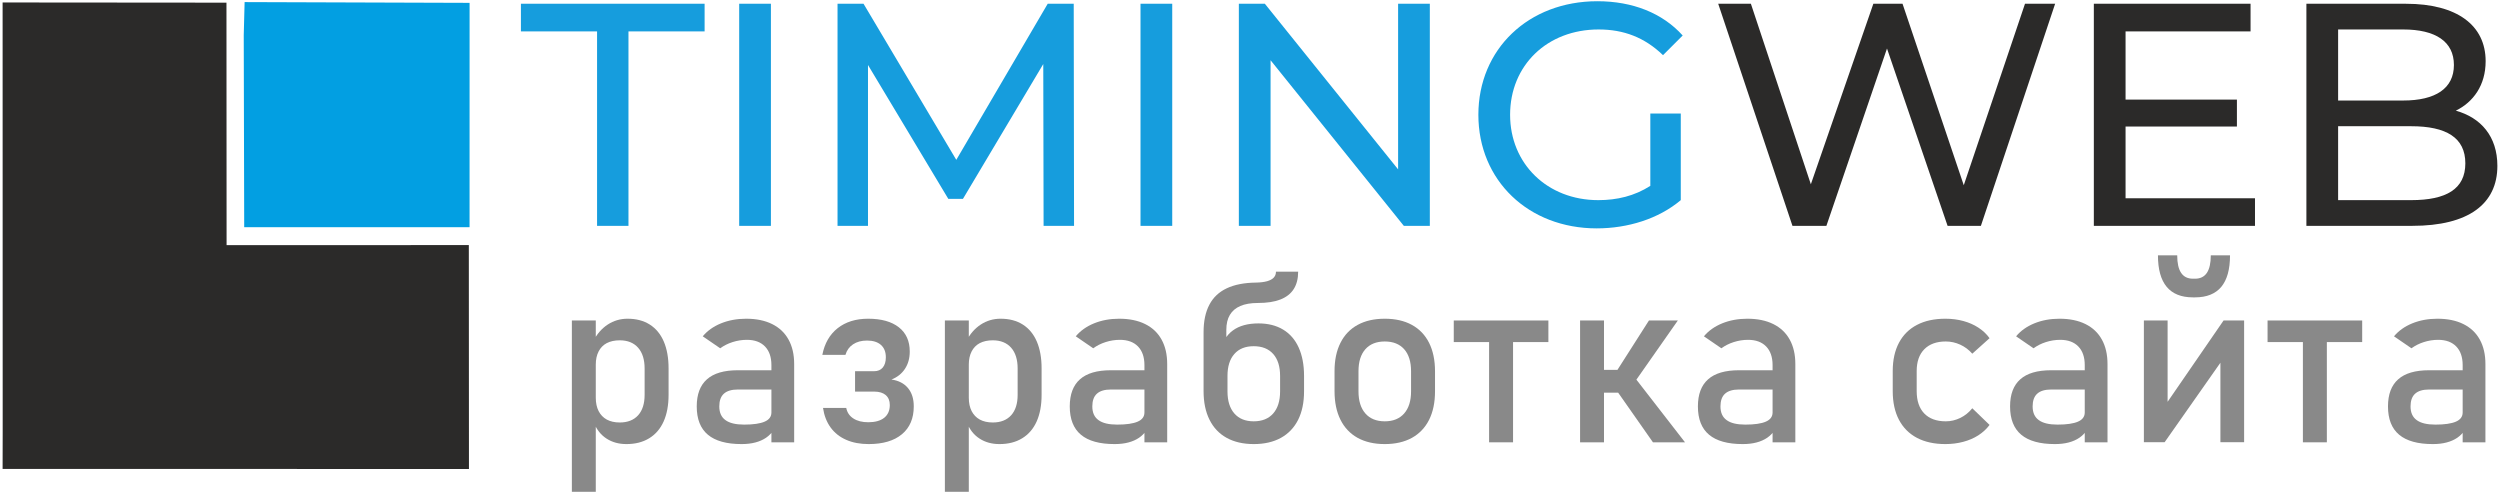 <svg width="820" height="162" viewBox="0 0 820 162" fill="none" xmlns="http://www.w3.org/2000/svg">
<path fill-rule="evenodd" clip-rule="evenodd" d="M0.854 153.809L153.816 153.828L153.776 80.388L74.32 80.408L74.281 0.872L0.856 0.81L0.882 141.554L0.854 153.809Z" fill="#2B2A29"/>
<path fill-rule="evenodd" clip-rule="evenodd" d="M83.453 72.355L151.535 72.843L151.497 2.955C138.935 2.104 92.422 0.431 82.976 3.49C81.564 14.403 81.239 62.693 83.453 72.355ZM83.453 72.355C81.239 62.693 81.564 14.403 82.976 3.49C92.422 0.431 138.935 2.104 151.497 2.955L151.535 72.843L83.453 72.355ZM79.946 11.584L80.099 74.511L154.015 74.513L154.026 0.937L80.233 0.686L79.946 11.584Z" fill="#029FE2"/>
<path d="M195.836 74.075H206.138V10.289H231.111V1.235H170.862V10.289H195.836V74.075ZM242.454 74.075H252.86V1.235H242.454V74.075ZM352.287 74.075L352.182 1.235H343.649L313.663 52.431L283.244 1.235H274.712V74.075H284.701V21.319L311.045 65.229H315.849L342.193 21.006L342.297 74.075H352.287ZM374.086 74.075H384.492V1.235H374.086V74.075ZM458.579 1.235V55.553L414.875 1.235H406.343V74.075H416.748V19.757L460.452 74.075H468.984V1.235H458.579ZM541.306 60.964C536.103 64.293 530.379 65.645 524.239 65.645C507.487 65.645 495.312 53.68 495.312 37.655C495.312 21.422 507.487 9.664 524.344 9.664C532.565 9.664 539.433 12.265 545.468 18.092L551.92 11.641C545.26 4.254 535.479 0.403 523.928 0.403C501.347 0.403 484.906 16.116 484.906 37.655C484.906 59.194 501.347 74.907 523.72 74.907C533.917 74.907 544.011 71.785 551.295 65.645V37.239H541.306V60.964Z" fill="#169DDD"/>
<path d="M664.197 1.235L644.115 60.756L624.032 1.235H614.458L593.959 60.443L574.293 1.235H563.574L587.923 74.075H599.058L618.933 15.908L638.808 74.075H649.734L674.082 1.235H664.197ZM697.184 65.021V41.504H733.708V32.66H697.184V10.289H738.182V1.235H686.778V74.075H739.639V65.021H697.184ZM805.509 36.301C811.231 33.493 815.29 27.978 815.29 20.07C815.29 8.311 805.925 1.235 789.171 1.235H756.497V74.075H791.252C809.671 74.075 819.14 66.894 819.14 54.407C819.14 44.731 813.729 38.591 805.509 36.301ZM788.234 9.664C798.849 9.664 804.884 13.618 804.884 21.319C804.884 29.019 798.849 32.971 788.234 32.971H766.903V9.664H788.234ZM790.836 65.645H766.903V41.401H790.836C802.387 41.401 808.631 45.147 808.631 53.575C808.631 62.004 802.387 65.645 790.836 65.645Z" fill="#2B2A29"/>
<path d="M187.571 105.119H195.416V161.321H187.571V105.119ZM205.468 145.657C202.985 145.657 200.816 145.066 198.964 143.87C197.111 142.674 195.757 140.979 194.877 138.798L195.416 130.453C195.416 132.175 195.731 133.634 196.349 134.843C196.966 136.038 197.847 136.971 199.016 137.615C200.185 138.246 201.605 138.575 203.274 138.575C205.862 138.575 207.873 137.786 209.305 136.209C210.724 134.632 211.434 132.398 211.434 129.521V120.861C211.434 117.944 210.724 115.671 209.305 114.054C207.873 112.438 205.862 111.623 203.274 111.623C201.605 111.623 200.185 111.939 199.016 112.543C197.847 113.161 196.966 114.067 196.349 115.263C195.731 116.459 195.416 117.891 195.416 119.56L194.614 111.86C195.823 109.521 197.4 107.72 199.345 106.446C201.303 105.171 203.471 104.54 205.849 104.54C208.674 104.54 211.092 105.171 213.116 106.446C215.126 107.72 216.664 109.573 217.715 112.004C218.766 114.448 219.292 117.392 219.292 120.822V129.521C219.292 132.911 218.753 135.815 217.676 138.233C216.598 140.637 215.021 142.477 212.932 143.752C210.856 145.027 208.372 145.657 205.468 145.657Z" fill="#898989"/>
<path d="M253.024 119.744C253.024 117.129 252.314 115.092 250.921 113.647C249.515 112.201 247.544 111.465 244.969 111.465C243.379 111.465 241.815 111.715 240.29 112.201C238.766 112.687 237.413 113.371 236.23 114.238L230.501 110.309C232.012 108.496 234.009 107.076 236.48 106.065C238.963 105.053 241.71 104.54 244.745 104.54C248.057 104.54 250.882 105.119 253.247 106.288C255.613 107.458 257.413 109.153 258.635 111.374C259.87 113.594 260.488 116.275 260.488 119.402V145.079H253.024V119.744ZM243.234 145.657C238.307 145.657 234.627 144.632 232.196 142.596C229.752 140.559 228.53 137.458 228.53 133.305C228.53 129.35 229.647 126.38 231.881 124.409C234.115 122.425 237.492 121.439 242.012 121.439H253.365L253.904 127.76H242.051C239.988 127.76 238.464 128.207 237.439 129.126C236.427 130.033 235.928 131.426 235.928 133.305C235.928 135.329 236.598 136.827 237.952 137.799C239.292 138.785 241.342 139.271 244.088 139.271C247.084 139.271 249.331 138.942 250.803 138.299C252.275 137.668 253.024 136.656 253.024 135.303L253.825 140.927C253.129 142.004 252.275 142.885 251.263 143.581C250.251 144.264 249.082 144.79 247.741 145.132C246.414 145.487 244.903 145.657 243.234 145.657Z" fill="#898989"/>
<path d="M284.929 145.657C282.13 145.657 279.673 145.197 277.557 144.264C275.442 143.345 273.733 141.991 272.433 140.204C271.145 138.43 270.317 136.288 269.949 133.804H277.57C277.86 135.289 278.635 136.446 279.91 137.26C281.171 138.088 282.813 138.496 284.811 138.496C287.045 138.496 288.779 138.009 290.015 137.037C291.237 136.051 291.854 134.672 291.854 132.872V132.832C291.854 131.452 291.421 130.375 290.527 129.599C289.647 128.837 288.385 128.443 286.743 128.443H280.461V121.754H286.743C287.938 121.754 288.884 121.347 289.542 120.559C290.212 119.757 290.554 118.64 290.554 117.208V117.168C290.554 115.421 290.015 114.081 288.937 113.121C287.859 112.175 286.335 111.702 284.391 111.702C282.564 111.702 281.04 112.11 279.805 112.937C278.569 113.752 277.741 114.908 277.308 116.393H269.726C270.462 112.622 272.143 109.705 274.758 107.641C277.386 105.579 280.711 104.54 284.732 104.54C289.069 104.54 292.433 105.473 294.824 107.353C297.202 109.219 298.398 111.873 298.398 115.276V115.316C298.398 117.497 297.873 119.389 296.821 120.979C295.77 122.569 294.299 123.739 292.393 124.488C294.732 124.816 296.532 125.749 297.807 127.274C299.082 128.798 299.712 130.795 299.712 133.266V133.305C299.712 137.221 298.425 140.27 295.836 142.425C293.26 144.58 289.62 145.657 284.929 145.657Z" fill="#898989"/>
<path d="M309.922 105.119H317.768V161.321H309.922V105.119ZM327.82 145.657C325.336 145.657 323.168 145.066 321.315 143.87C319.463 142.674 318.109 140.979 317.229 138.798L317.768 130.453C317.768 132.175 318.083 133.634 318.7 134.843C319.318 136.038 320.199 136.971 321.368 137.615C322.537 138.246 323.957 138.575 325.626 138.575C328.214 138.575 330.225 137.786 331.657 136.209C333.076 134.632 333.786 132.398 333.786 129.521V120.861C333.786 117.944 333.076 115.671 331.657 114.054C330.225 112.438 328.214 111.623 325.626 111.623C323.957 111.623 322.537 111.939 321.368 112.543C320.199 113.161 319.318 114.067 318.7 115.263C318.083 116.459 317.768 117.891 317.768 119.56L316.966 111.86C318.175 109.521 319.752 107.72 321.696 106.446C323.655 105.171 325.823 104.54 328.201 104.54C331.026 104.54 333.444 105.171 335.468 106.446C337.478 107.72 339.016 109.573 340.067 112.004C341.118 114.448 341.644 117.392 341.644 120.822V129.521C341.644 132.911 341.105 135.815 340.028 138.233C338.95 140.637 337.373 142.477 335.284 143.752C333.208 145.027 330.724 145.657 327.82 145.657Z" fill="#898989"/>
<path d="M375.376 119.744C375.376 117.129 374.666 115.092 373.273 113.647C371.867 112.201 369.896 111.465 367.321 111.465C365.731 111.465 364.167 111.715 362.642 112.201C361.118 112.687 359.765 113.371 358.582 114.238L352.853 110.309C354.364 108.496 356.361 107.076 358.832 106.065C361.315 105.053 364.062 104.54 367.097 104.54C370.408 104.54 373.234 105.119 375.599 106.288C377.965 107.458 379.765 109.153 380.987 111.374C382.222 113.594 382.84 116.275 382.84 119.402V145.079H375.376V119.744ZM365.586 145.657C360.658 145.657 356.979 144.632 354.548 142.596C352.104 140.559 350.882 137.458 350.882 133.305C350.882 129.35 351.999 126.38 354.232 124.409C356.467 122.425 359.844 121.439 364.364 121.439H375.717L376.256 127.76H364.403C362.34 127.76 360.816 128.207 359.791 129.126C358.779 130.033 358.28 131.426 358.28 133.305C358.28 135.329 358.95 136.827 360.304 137.799C361.644 138.785 363.694 139.271 366.44 139.271C369.436 139.271 371.683 138.942 373.155 138.299C374.627 137.668 375.376 136.656 375.376 135.303L376.177 140.927C375.481 142.004 374.627 142.885 373.615 143.581C372.603 144.264 371.434 144.79 370.093 145.132C368.766 145.487 367.255 145.657 365.586 145.657Z" fill="#898989"/>
<path d="M411.25 145.657C407.78 145.657 404.811 144.974 402.353 143.621C399.883 142.254 398.004 140.27 396.716 137.668C395.415 135.066 394.771 131.925 394.771 128.259V123.292L400.317 115.171C400.921 112.188 402.288 109.928 404.377 108.39C406.466 106.853 409.265 106.078 412.787 106.078C415.915 106.078 418.608 106.748 420.855 108.101C423.103 109.455 424.798 111.413 425.967 113.988C427.136 116.577 427.728 119.665 427.728 123.292V128.377C427.728 132.017 427.071 135.132 425.783 137.707C424.482 140.283 422.603 142.254 420.133 143.621C417.675 144.974 414.706 145.657 411.25 145.657ZM411.21 138.193C413.957 138.193 416.086 137.339 417.597 135.631C419.108 133.923 419.87 131.505 419.87 128.377V123.292C419.87 120.178 419.108 117.786 417.597 116.091C416.086 114.396 413.957 113.555 411.21 113.555C408.49 113.555 406.374 114.396 404.877 116.091C403.378 117.786 402.616 120.178 402.616 123.292V128.377C402.616 131.505 403.378 133.923 404.877 135.631C406.374 137.339 408.49 138.193 411.21 138.193ZM394.771 108.969C394.771 105.355 395.402 102.346 396.677 99.941C397.938 97.536 399.843 95.749 402.393 94.554C404.929 93.358 408.109 92.74 411.933 92.688C413.405 92.661 414.614 92.517 415.599 92.241C416.572 91.965 417.307 91.57 417.793 91.045C418.28 90.519 418.517 89.875 418.517 89.1H425.796C425.796 91.387 425.31 93.292 424.338 94.816C423.365 96.354 421.894 97.484 419.949 98.246C417.991 99.008 415.547 99.376 412.59 99.376C410.277 99.376 408.359 99.705 406.834 100.362C405.31 101.018 404.167 101.991 403.392 103.292C402.616 104.58 402.235 106.222 402.235 108.194V123.752H394.771V108.969Z" fill="#898989"/>
<path d="M454.206 145.657C450.737 145.657 447.781 144.974 445.31 143.621C442.853 142.254 440.96 140.27 439.673 137.668C438.372 135.066 437.728 131.925 437.728 128.259V121.754C437.728 118.128 438.372 115.027 439.673 112.451C440.96 109.875 442.853 107.904 445.31 106.564C447.781 105.21 450.737 104.54 454.206 104.54C457.662 104.54 460.632 105.21 463.102 106.564C465.56 107.904 467.439 109.875 468.74 112.451C470.028 115.027 470.685 118.128 470.685 121.754V128.377C470.685 132.017 470.028 135.132 468.74 137.707C467.439 140.283 465.56 142.254 463.102 143.621C460.632 144.974 457.662 145.657 454.206 145.657ZM454.206 138.194C456.953 138.194 459.069 137.326 460.58 135.605C462.077 133.883 462.827 131.478 462.827 128.377V121.754C462.827 118.64 462.077 116.248 460.58 114.553C459.069 112.858 456.953 112.004 454.206 112.004C451.46 112.004 449.331 112.858 447.833 114.553C446.335 116.248 445.586 118.64 445.586 121.754V128.377C445.586 131.478 446.335 133.883 447.833 135.605C449.331 137.326 451.46 138.194 454.206 138.194Z" fill="#898989"/>
<path d="M488.424 109.31H496.282V145.079H488.424V109.31ZM476.834 105.119H507.872V112.201H476.834V105.119Z" fill="#898989"/>
<path d="M530.001 122.135L540.855 105.119H550.33L533.588 129.021L530.001 122.135ZM518.266 105.119H526.112V145.079H518.266V105.119ZM530.356 128.22L536.466 124.172L552.682 145.079H542.169L530.356 128.22ZM522.077 121.321H536.506V128.798H522.077V121.321Z" fill="#898989"/>
<path d="M581.407 119.744C581.407 117.129 580.697 115.092 579.305 113.647C577.898 112.201 575.927 111.465 573.352 111.465C571.762 111.465 570.198 111.715 568.674 112.201C567.149 112.687 565.796 113.371 564.613 114.238L558.884 110.309C560.395 108.496 562.392 107.076 564.863 106.065C567.347 105.053 570.093 104.54 573.129 104.54C576.44 104.54 579.265 105.119 581.631 106.288C583.996 107.458 585.796 109.153 587.018 111.374C588.253 113.594 588.871 116.275 588.871 119.402V145.079H581.407V119.744ZM571.617 145.657C566.69 145.657 563.01 144.632 560.579 142.596C558.135 140.559 556.913 137.458 556.913 133.305C556.913 129.35 558.03 126.38 560.264 124.409C562.498 122.425 565.875 121.439 570.395 121.439H581.749L582.287 127.76H570.435C568.372 127.76 566.847 128.207 565.822 129.126C564.811 130.033 564.311 131.426 564.311 133.305C564.311 135.329 564.981 136.827 566.335 137.799C567.675 138.785 569.725 139.271 572.471 139.271C575.467 139.271 577.715 138.942 579.186 138.299C580.658 137.668 581.407 136.656 581.407 135.303L582.208 140.927C581.512 142.004 580.658 142.885 579.646 143.581C578.634 144.264 577.465 144.79 576.125 145.132C574.797 145.487 573.286 145.657 571.617 145.657Z" fill="#898989"/>
<path d="M638.096 145.657C634.456 145.657 631.342 144.974 628.766 143.621C626.19 142.254 624.219 140.283 622.853 137.681C621.499 135.092 620.816 131.965 620.816 128.298V121.715C620.816 118.088 621.499 115 622.853 112.438C624.219 109.862 626.19 107.904 628.766 106.564C631.342 105.21 634.456 104.54 638.096 104.54C640.172 104.54 642.13 104.79 643.969 105.289C645.809 105.789 647.452 106.511 648.924 107.471C650.382 108.417 651.604 109.573 652.576 110.927L646.913 116.012C645.783 114.724 644.469 113.739 642.945 113.042C641.433 112.359 639.856 112.004 638.214 112.004C635.192 112.004 632.839 112.858 631.171 114.553C629.502 116.248 628.674 118.627 628.674 121.715V128.298C628.674 131.452 629.502 133.883 631.144 135.605C632.8 137.326 635.165 138.194 638.214 138.194C639.883 138.194 641.473 137.812 642.984 137.076C644.508 136.328 645.809 135.276 646.913 133.909L652.576 139.376C651.578 140.716 650.343 141.846 648.884 142.792C647.413 143.726 645.77 144.435 643.93 144.921C642.091 145.407 640.159 145.657 638.096 145.657Z" fill="#898989"/>
<path d="M683.798 119.744C683.798 117.129 683.089 115.092 681.696 113.647C680.29 112.201 678.319 111.465 675.743 111.465C674.153 111.465 672.59 111.715 671.065 112.201C669.541 112.687 668.187 113.371 667.005 114.238L661.275 110.309C662.787 108.496 664.784 107.076 667.255 106.065C669.738 105.053 672.484 104.54 675.52 104.54C678.831 104.54 681.657 105.119 684.022 106.288C686.387 107.458 688.187 109.153 689.409 111.374C690.645 113.594 691.263 116.275 691.263 119.402V145.079H683.798V119.744ZM674.009 145.657C669.081 145.657 665.402 144.632 662.971 142.596C660.527 140.559 659.304 137.458 659.304 133.305C659.304 129.35 660.422 126.38 662.655 124.409C664.889 122.425 668.266 121.439 672.787 121.439H684.14L684.679 127.76H672.826C670.763 127.76 669.239 128.207 668.214 129.126C667.202 130.033 666.703 131.426 666.703 133.305C666.703 135.329 667.373 136.827 668.726 137.799C670.067 138.785 672.117 139.271 674.863 139.271C677.859 139.271 680.106 138.942 681.578 138.299C683.05 137.668 683.798 136.656 683.798 135.303L684.6 140.927C683.904 142.004 683.05 142.885 682.038 143.581C681.026 144.264 679.856 144.79 678.516 145.132C677.189 145.487 675.678 145.657 674.009 145.657Z" fill="#898989"/>
<path d="M728.293 145.04V116.669L729.212 117.668L710.001 145.04H703.194V105.119H710.974V134.146L710.04 133.147L729.331 105.119H736.072V145.04H728.293ZM719.278 97.536C715.455 97.536 712.59 96.38 710.684 94.094C708.766 91.794 707.807 88.351 707.807 83.752H714.127C714.127 86.314 714.548 88.233 715.415 89.508C716.269 90.782 717.57 91.413 719.278 91.413H719.975C721.696 91.413 722.984 90.782 723.851 89.508C724.705 88.233 725.139 86.314 725.139 83.752H731.446C731.446 88.351 730.487 91.794 728.582 94.094C726.663 96.38 723.799 97.536 719.975 97.536H719.278Z" fill="#898989"/>
<path d="M755.349 109.31H763.207V145.079H755.349V109.31ZM743.759 105.119H774.797V112.201H743.759V105.119Z" fill="#898989"/>
<path d="M807.754 119.744C807.754 117.129 807.044 115.092 805.651 113.647C804.245 112.201 802.274 111.465 799.699 111.465C798.109 111.465 796.545 111.715 795.02 112.201C793.496 112.687 792.143 113.371 790.96 114.238L785.231 110.309C786.742 108.496 788.739 107.076 791.21 106.065C793.693 105.053 796.44 104.54 799.475 104.54C802.786 104.54 805.612 105.119 807.977 106.288C810.343 107.458 812.143 109.153 813.365 111.374C814.6 113.594 815.218 116.275 815.218 119.402V145.079H807.754V119.744ZM797.964 145.657C793.036 145.657 789.357 144.632 786.926 142.596C784.482 140.559 783.26 137.458 783.26 133.305C783.26 129.35 784.377 126.38 786.611 124.409C788.845 122.425 792.222 121.439 796.742 121.439H808.095L808.634 127.76H796.781C794.718 127.76 793.194 128.207 792.169 129.126C791.157 130.033 790.658 131.426 790.658 133.305C790.658 135.329 791.328 136.827 792.682 137.799C794.022 138.785 796.072 139.271 798.818 139.271C801.814 139.271 804.061 138.942 805.533 138.299C807.005 137.668 807.754 136.656 807.754 135.303L808.555 140.927C807.859 142.004 807.005 142.885 805.993 143.581C804.981 144.264 803.811 144.79 802.471 145.132C801.144 145.487 799.633 145.657 797.964 145.657Z" fill="#898989"/>
</svg>
